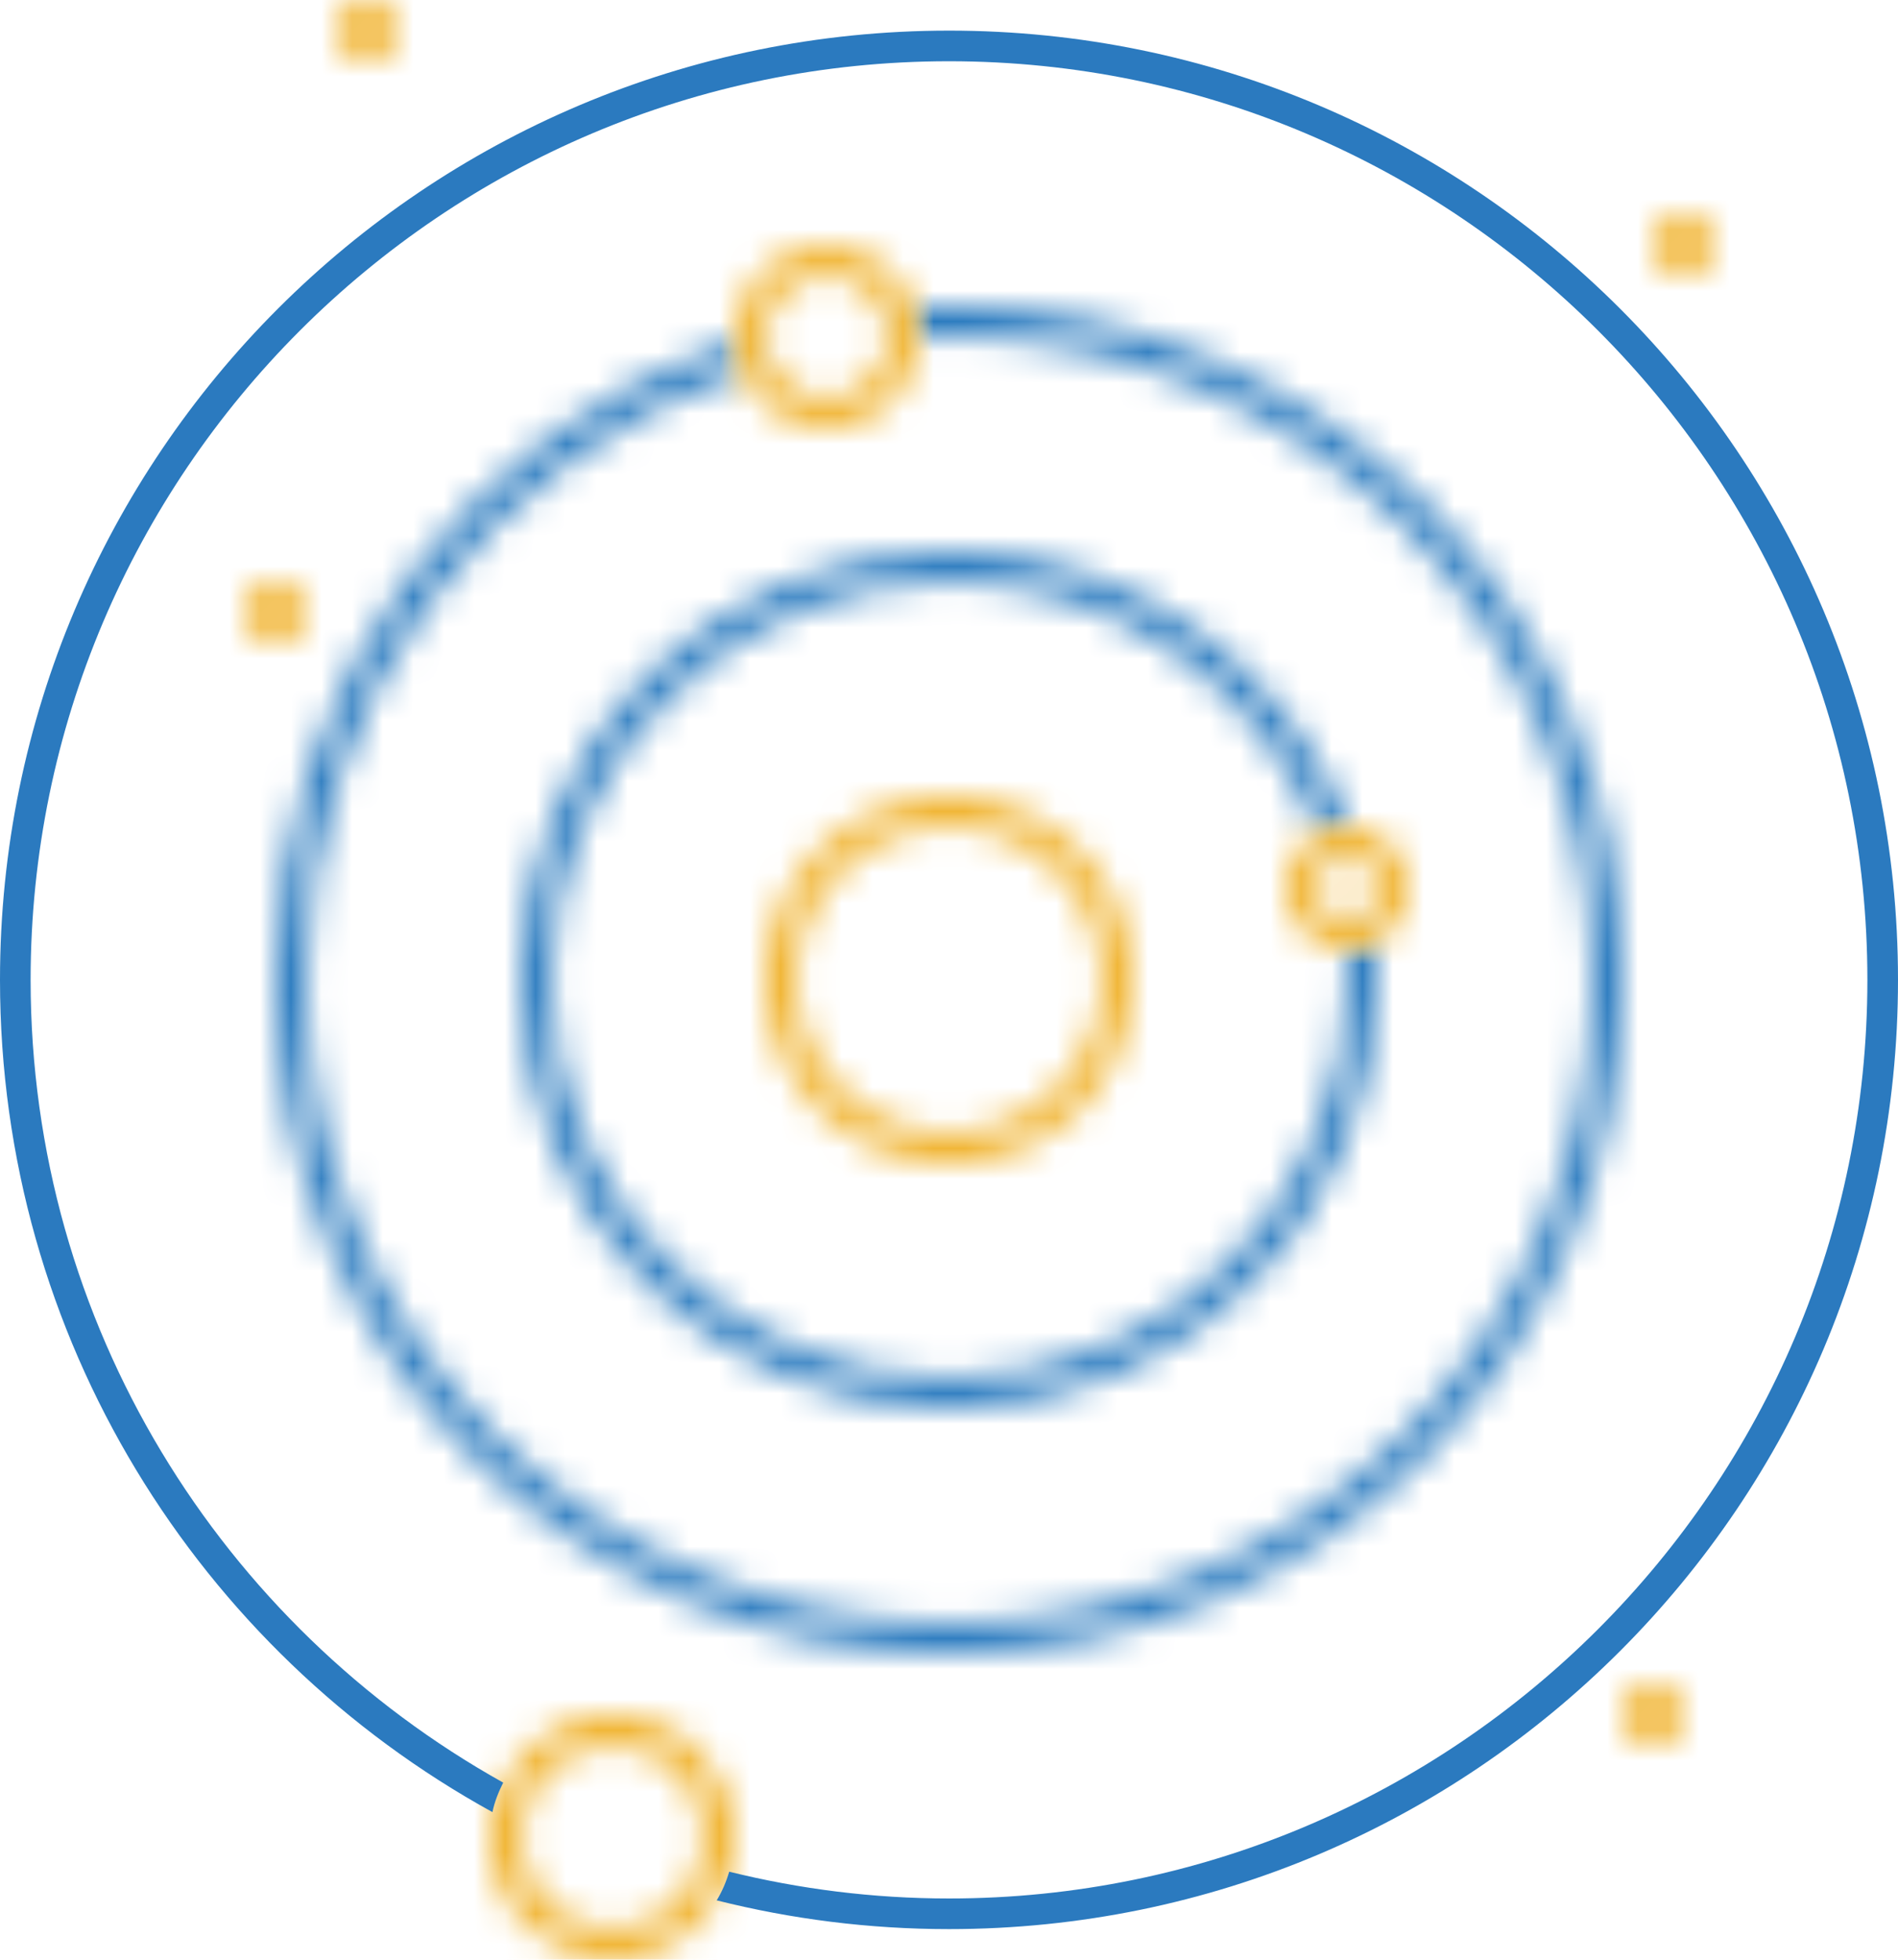<svg height="64" viewBox="0 0 62 64" width="62" xmlns="http://www.w3.org/2000/svg" xmlns:xlink="http://www.w3.org/1999/xlink"><mask id="a" fill="#fff"><path d="m0 14c0 7.732 6.268 14 14 14s14-6.268 14-14c0-.42-.027-.833-.063-1.243-.281.15-.596.243-.937.243-.017 0-.034-.005-.051-.005.026.333.051.666.051 1.005 0 7.168-5.832 13-13 13s-13-5.832-13-13 5.832-13 13-13c5.484 0 10.176 3.419 12.082 8.233.276-.144.585-.233.918-.233.023 0 .044.006.067.007-2.013-5.263-7.097-9.007-13.067-9.007-7.732 0-14 6.268-14 14z"/></mask><mask id="b" fill="#fff"><path d="m20.826.032c.105.305.174.627.174.968 0 .017-.005.034-.005.051.335-.016.666-.051 1.005-.051 11.579 0 21 9.421 21 21s-9.421 21-21 21-21-9.421-21-21c0-9.208 5.965-17.032 14.228-19.858-.128-.311-.197-.65-.214-1.003-8.724 2.921-15.014 11.154-15.014 20.861 0 12.15 9.85 22 22 22s22-9.85 22-22-9.85-22-22-22c-.394 0-.785.011-1.174.032z"/></mask><mask id="c" fill="#fff"><path d="m0 6c0 3.314 2.686 6 6 6s6-2.686 6-6-2.686-6-6-6-6 2.686-6 6zm1 0c0-2.757 2.243-5 5-5s5 2.243 5 5-2.243 5-5 5-5-2.243-5-5z"/></mask><mask id="d" fill="#fff"><path d="m0 2c0 1.105.895 2 2 2s2-.895 2-2-.895-2-2-2-2 .895-2 2zm1 0c0-.551.449-1 1-1s1 .449 1 1-.449 1-1 1-1-.449-1-1z"/></mask><mask id="e" fill="#fff"><path d="m0 3c0 1.657 1.343 3 3 3s3-1.343 3-3-1.343-3-3-3-3 1.343-3 3zm1 0c0-1.103.897-2 2-2s2 .897 2 2-.897 2-2 2-2-.897-2-2z"/></mask><mask id="f" fill="#fff"><path d="m0 4c0 2.209 1.791 4 4 4s4-1.791 4-4-1.791-4-4-4-4 1.791-4 4zm1 0c0-1.654 1.346-3 3-3s3 1.346 3 3-1.346 3-3 3-3-1.346-3-3z"/></mask><mask id="g" fill="#fff"><path d="m0 1c0 .552.448 1 1 1s1-.448 1-1-.448-1-1-1-1 .448-1 1z"/></mask><mask id="h" fill="#fff"><path d="m0 1c0 .552.448 1 1 1s1-.448 1-1-.448-1-1-1-1 .448-1 1z"/></mask><mask id="i" fill="#fff"><path d="m0 1c0 .552.448 1 1 1s1-.448 1-1-.448-1-1-1-1 .448-1 1z"/></mask><mask id="j" fill="#fff"><path d="m0 1c0 .552.448 1 1 1s1-.448 1-1-.448-1-1-1-1 .448-1 1z"/></mask><g fill="none" fill-rule="evenodd" transform=""><path d="m-5 33h38v-38h-38z" fill="#2b7bbf" mask="url(#a)" transform="translate(17 18)"/><path d="m-5 49h54v-54h-54z" fill="#2b7bbf" mask="url(#b)" transform="translate(9 10)"/><g fill="#f0b32f"><path d="m-5 17h22v-22h-22z" mask="url(#c)" transform="translate(25 26)"/><path d="m-5 9h14v-14h-14z" mask="url(#d)" transform="translate(42 27)"/><path d="m-5 11h16v-16h-16z" mask="url(#e)" transform="translate(24 8)"/><path d="m-5 13h18v-18h-18z" mask="url(#f)" transform="translate(16 56)"/><path d="m-5 7h12v-12h-12z" mask="url(#g)" transform="translate(54 7)"/><path d="m-5 7h12v-12h-12z" mask="url(#h)" transform="translate(8 19)"/><path d="m-5 7h12v-12h-12z" mask="url(#i)" transform="translate(53 55)"/><path d="m-5 7h12v-12h-12z" mask="url(#j)" transform="translate(11)"/></g><path d="m31 1c-17.121 0-31 13.879-31 31 0 11.714 6.499 21.907 16.086 27.179.071-.342.199-.659.352-.963-9.199-5.13-15.438-14.956-15.438-26.216 0-16.542 13.458-30 30-30s30 13.458 30 30-13.458 30-30 30c-2.475 0-4.878-.307-7.18-.875-.098.332-.232.646-.408.936 2.429.611 4.97.939 7.588.939 17.121 0 31-13.879 31-31s-13.879-31-31-31" fill="#2b7abf"/></g></svg>